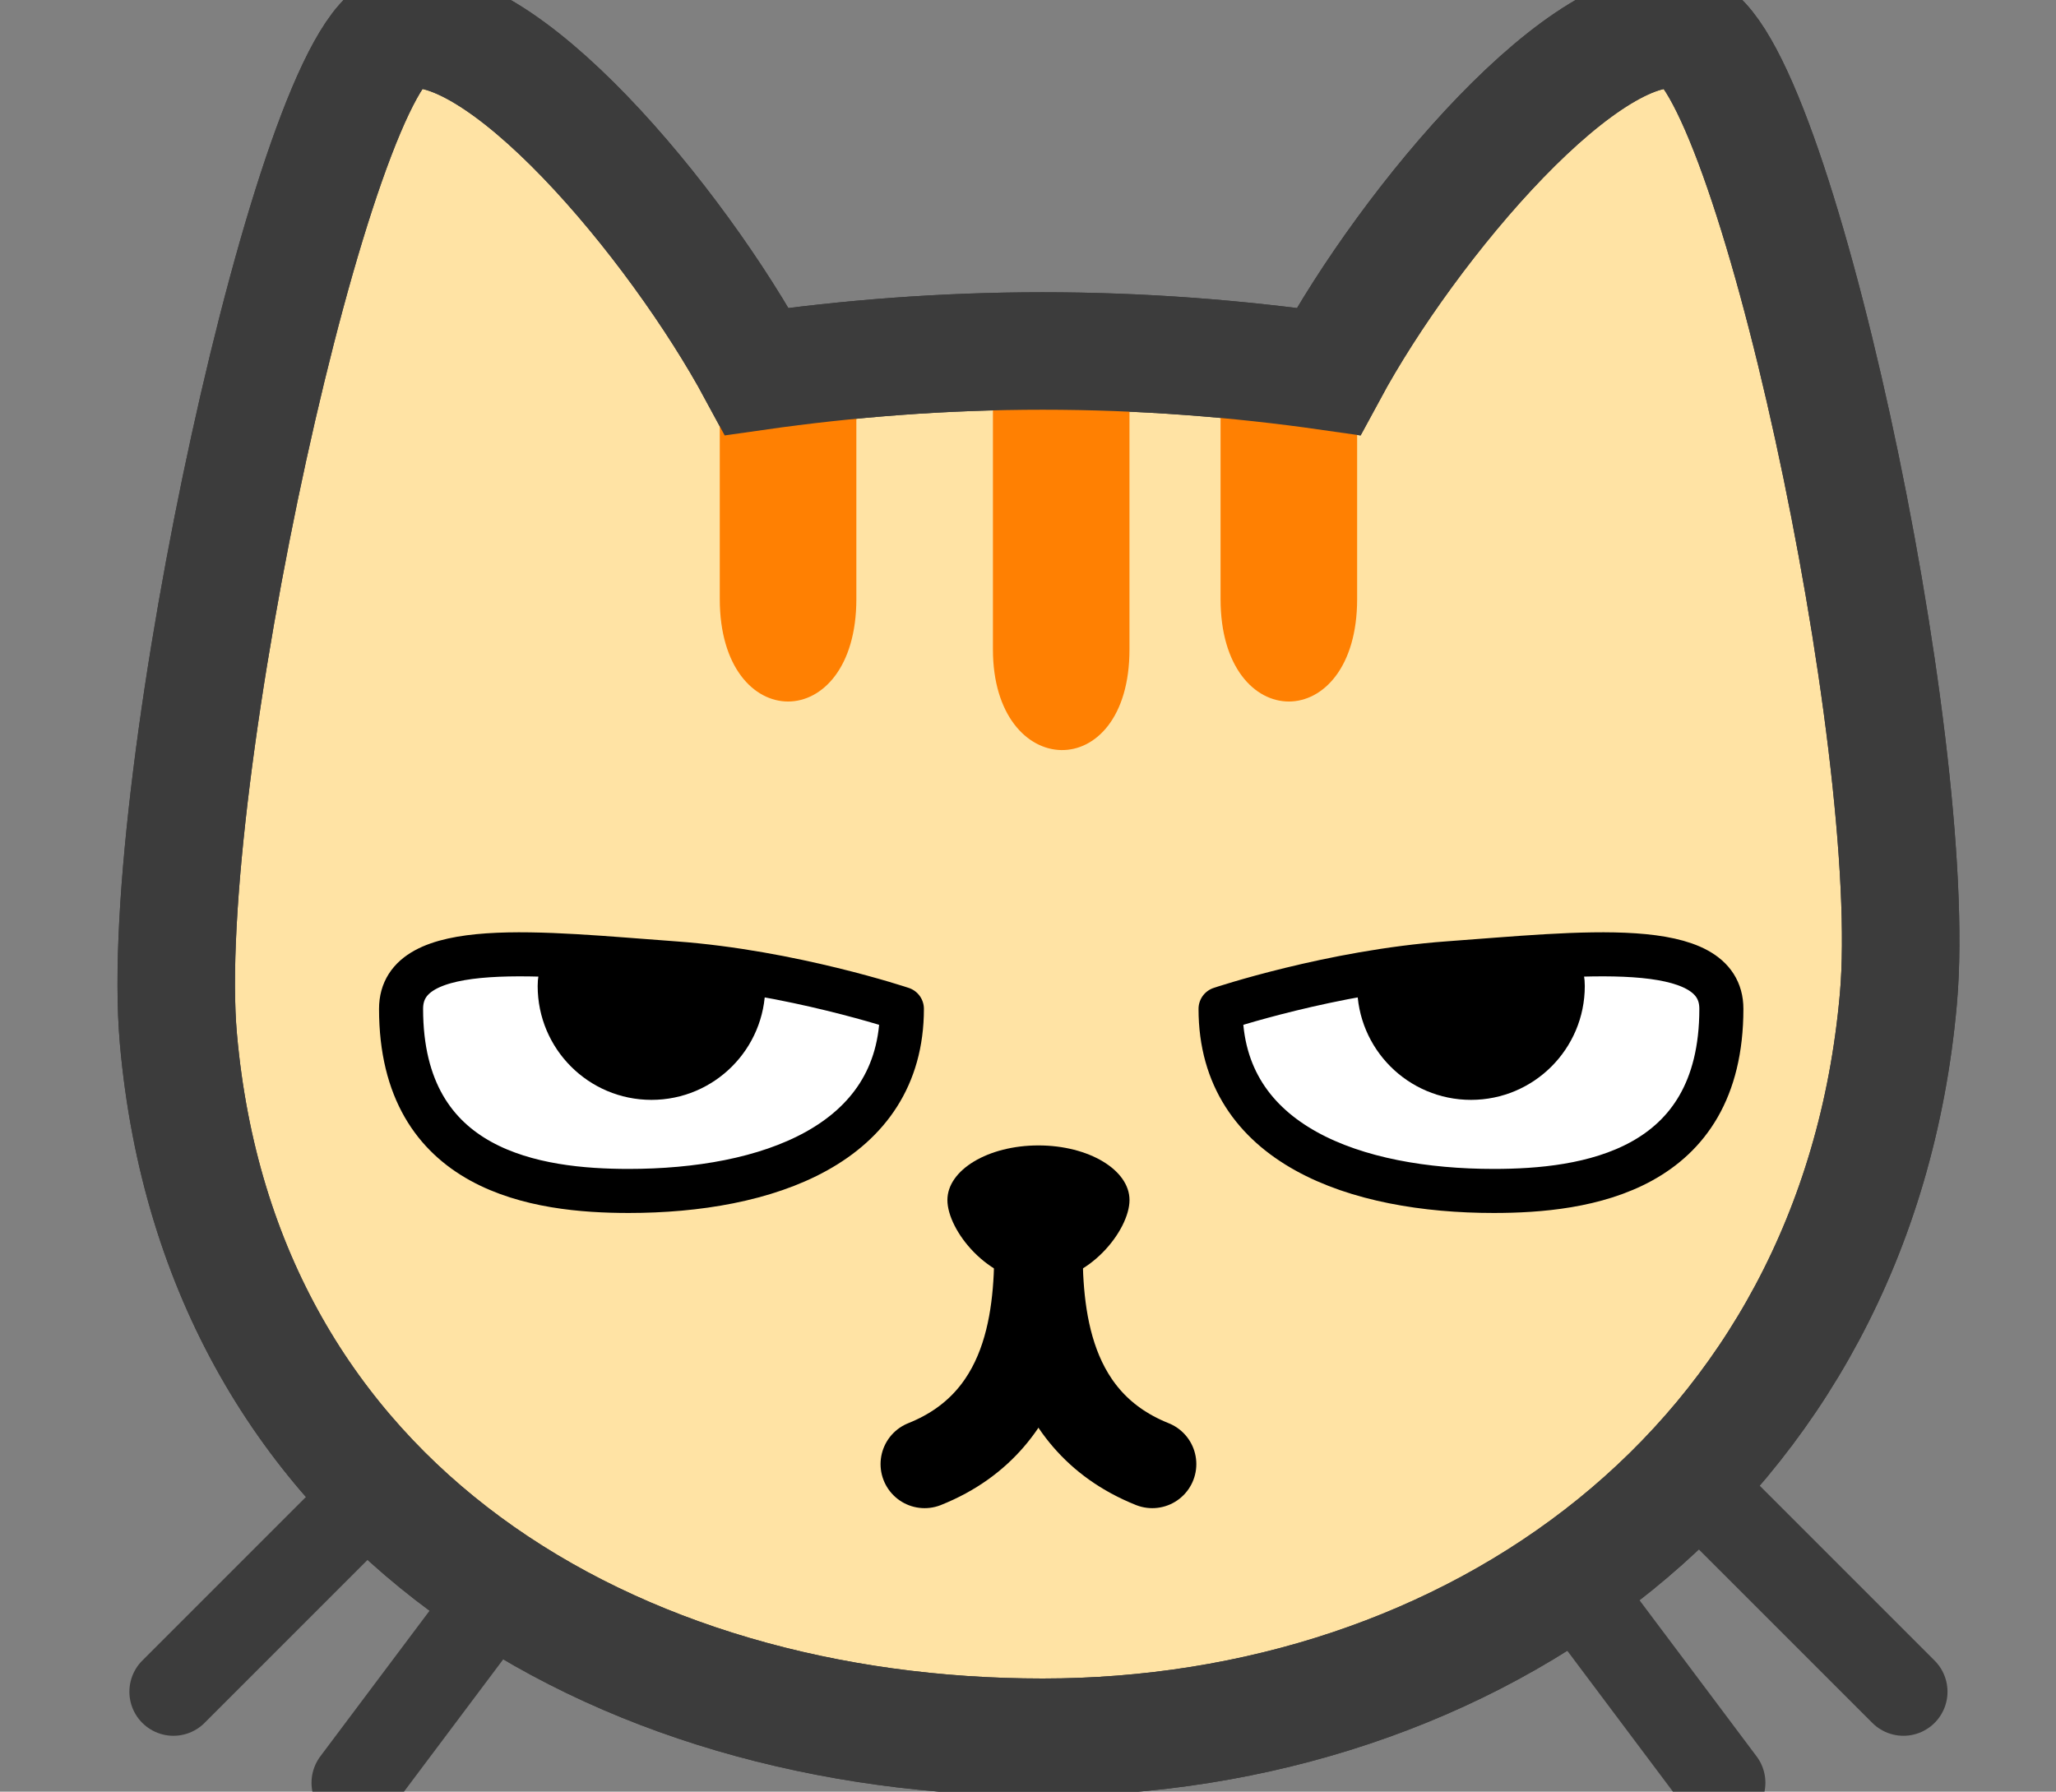 <?xml version="1.0" encoding="UTF-8"?>
<svg width="70px" height="61px" viewBox="0 0 70 61" version="1.1" xmlns="http://www.w3.org/2000/svg" xmlns:xlink="http://www.w3.org/1999/xlink">
    <rect x="0" y="0" width="70" height="61" fill="#808080" stroke="none"/>
    <!-- Generator: Sketch 51.3 (57544) - http://www.bohemiancoding.com/sketch -->
    <title>Icons / 70px / Pets-no / Color</title>
    <desc>Created with Sketch.</desc>
    <defs></defs>
    <g id="Icons-/-70px-/-Pets-no-/-Color" stroke="none" stroke-width="1" fill="none" fill-rule="evenodd">
        <g id="Group-31" transform="translate(5, 1)">
            <path d="M52.373,0.065 C49.122,-0.742 42.953,6.604 40.228,11.648 C37.152,11.209 33.898,10.95 30.5,10.95 C27.102,10.95 23.848,11.209 20.771,11.648 C18.048,6.604 11.921,-0.766 8.627,0.065 C5.725,0.796 0.306,25.698 1.074,34.367 C2.496,50.398 15.949,58.148 30.5,58.148 C45.052,58.148 58.212,49.038 59.634,33.005 C60.402,24.337 55.326,0.796 52.373,0.065 Z" id="Stroke-1" stroke="#3C3C3C" stroke-width="4" fill="#FFE3A4" stroke-linecap="round"></path>
            <path d="M30.356,41.098 C30.356,43.238 30.356,47.298 26.48,48.848" id="Stroke-5" stroke="#000000" stroke-width="3" stroke-linecap="round"></path>
            <path d="M34.231,48.848 C30.356,47.298 30.356,43.238 30.356,41.098" id="Stroke-7" stroke="#000000" stroke-width="3" stroke-linecap="round"></path>
            <path d="M33.456,39.858 C33.456,40.885 32.068,42.648 30.356,42.648 C28.644,42.648 27.256,40.885 27.256,39.858 C27.256,38.831 28.644,37.998 30.356,37.998 C32.068,37.998 33.456,38.831 33.456,39.858" id="Fill-3" fill="#000000"></path>
            <path d="M19.506,11.647 L19.506,19.397 C19.506,24.047 24.156,24.047 24.156,19.397 L24.156,11.647 L19.506,11.647 Z" id="Fill-9" fill="#FF8002"></path>
            <path d="M36.556,11.647 L36.556,19.397 C36.556,24.047 41.206,24.047 41.206,19.397 L41.206,11.647 L36.556,11.647 Z" id="Fill-11" fill="#FF8002"></path>
            <path d="M28.806,11.647 L28.806,21.112 C28.806,25.597 33.455,25.762 33.455,21.112 L33.455,11.647 L28.806,11.647 Z" id="Fill-13" fill="#FF8002"></path>
            <path d="M7.105,50.398 L0.905,56.598" id="Stroke-15" stroke="#3C3C3C" stroke-width="3" stroke-linecap="round"></path>
            <path d="M11.756,53.498 L7.106,59.698" id="Stroke-17" stroke="#3C3C3C" stroke-width="3" stroke-linecap="round"></path>
            <path d="M53.606,50.398 L59.806,56.598" id="Stroke-19" stroke="#3C3C3C" stroke-width="3" stroke-linecap="round"></path>
            <path d="M48.957,53.498 L53.606,59.698" id="Stroke-21" stroke="#3C3C3C" stroke-width="3" stroke-linecap="round"></path>
            <path d="M25.706,33.348 C25.706,37.998 21.056,39.548 16.406,39.548 C13.306,39.548 8.655,38.912 8.655,33.348 C8.655,30.882 13.451,31.47 17.956,31.798 C21.945,32.088 25.706,33.348 25.706,33.348 Z" id="Stroke-23" stroke="#000000" stroke-width="1.5" fill="#FFFFFF" stroke-linecap="round" stroke-linejoin="round"></path>
            <path d="M21.055,32.572 C21.055,34.712 19.322,36.447 17.18,36.447 C15.04,36.447 13.306,34.712 13.306,32.572 C13.306,30.432 15.816,31.797 17.956,31.797 C20.096,31.797 21.055,30.432 21.055,32.572" id="Fill-25" fill="#000000"></path>
            <path d="M36.556,33.348 C36.556,37.998 41.206,39.548 45.856,39.548 C48.956,39.548 53.607,38.912 53.607,33.348 C53.607,30.882 48.811,31.47 44.306,31.798 C40.317,32.088 36.556,33.348 36.556,33.348 Z" id="Stroke-27" stroke="#000000" stroke-width="1.5" fill="#FFFFFF" stroke-linecap="round" stroke-linejoin="round"></path>
            <path d="M41.207,32.572 C41.207,34.712 42.941,36.447 45.082,36.447 C47.222,36.447 48.957,34.712 48.957,32.572 C48.957,30.432 46.447,31.797 44.307,31.797 C42.167,31.797 41.207,30.432 41.207,32.572" id="Fill-29" fill="#000000"></path>
            <path d="M52.373,0.065 C49.122,-0.742 42.953,6.604 40.228,11.648 C37.152,11.209 33.898,10.95 30.5,10.95 C27.102,10.95 23.848,11.209 20.771,11.648 C18.048,6.604 11.921,-0.766 8.627,0.065 C5.725,0.796 0.306,25.698 1.074,34.367 C2.496,50.398 15.949,58.148 30.5,58.148 C45.052,58.148 58.212,49.038 59.634,33.005 C60.402,24.337 55.326,0.796 52.373,0.065 Z" id="Stroke-1" stroke="#3C3C3C" stroke-width="4" stroke-linecap="round"></path>
        </g>
    </g>
</svg>